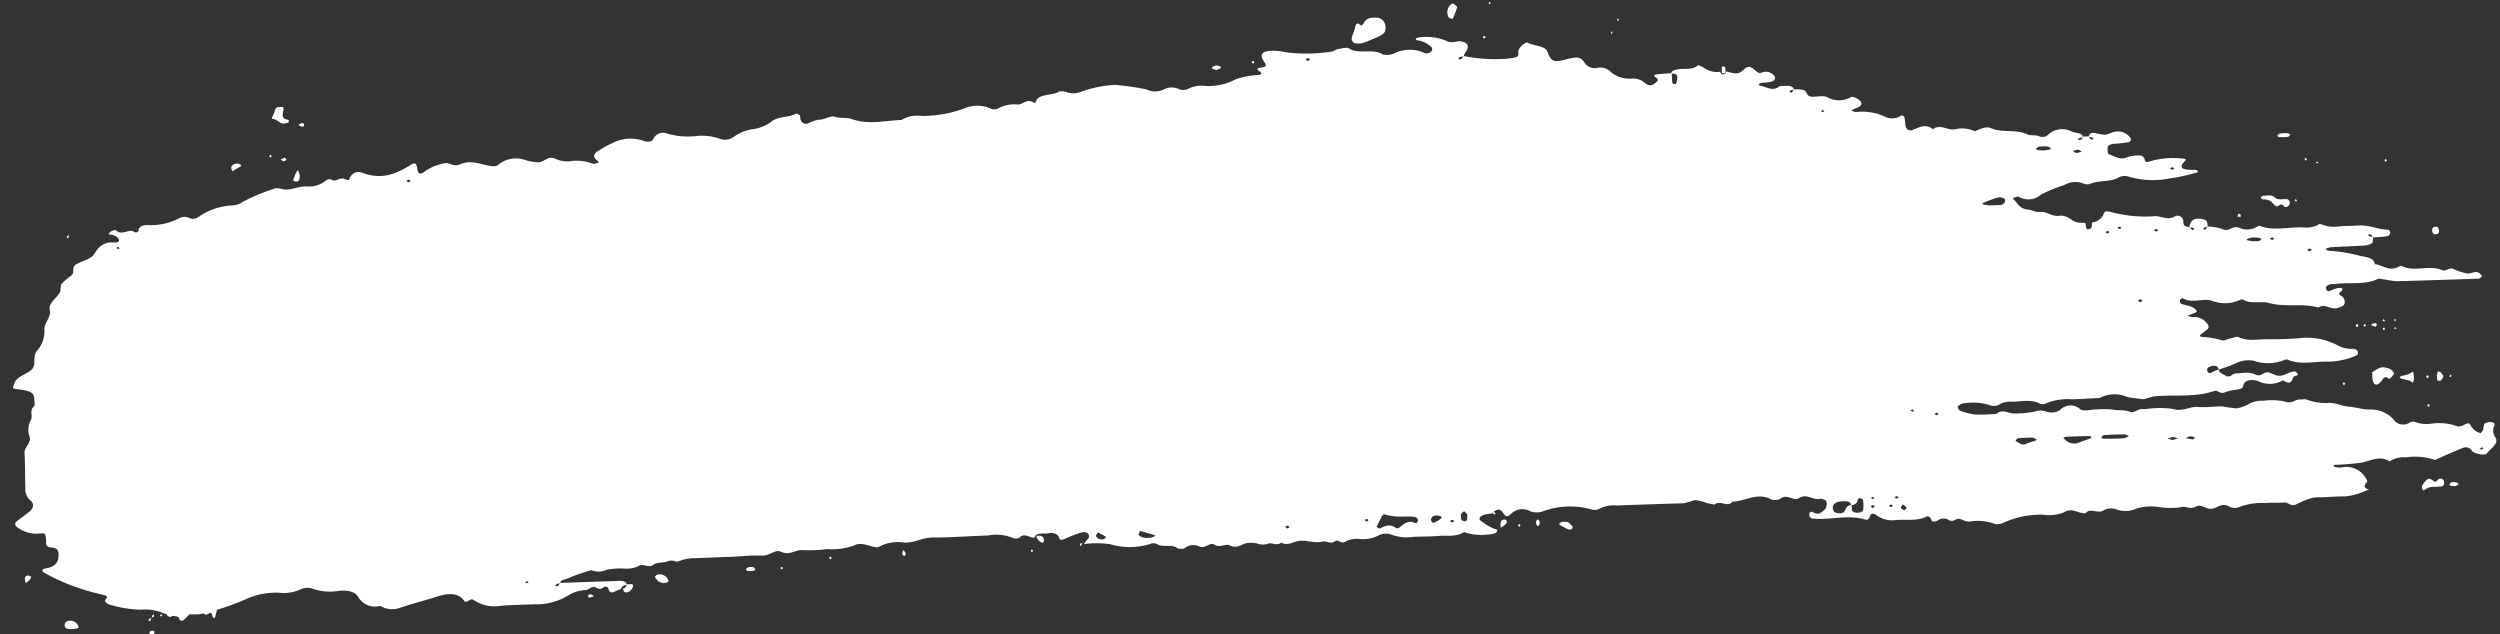 <svg xmlns="http://www.w3.org/2000/svg" width="253.993" height="64.457" viewBox="0 0 253.993 64.457">
  <rect x="0" y="0" width="253.993" height="64.457" fill="#333333" stroke="none"/>
  <g id="Grupo_77852" data-name="Grupo 77852" transform="translate(-211.133 -322.156) rotate(-2)">
    <path id="Trazado_3094" data-name="Trazado 3094" d="M286.277,384.8h0l-.028.038Z" transform="translate(63.118 1.716)" fill="#fff"/>
    <path id="Trazado_3095" data-name="Trazado 3095" d="M334.007,373.977a.4.4,0,0,1-.038.017.184.184,0,0,1,0,.023Z" transform="translate(105.306 1.554)" fill="#fff"/>
    <path id="Trazado_3096" data-name="Trazado 3096" d="M262.241,386.448c.006-.014.012-.03.018-.044-.019,0-.04,0-.058,0Z" transform="translate(45.639 1.839)" fill="#fff"/>
    <path id="Trazado_3097" data-name="Trazado 3097" d="M421.252,359.9c-.717-.045-.563-.435-.6-.738a.588.588,0,0,0-.791-.408c-.824.487-1.461-.146-2.2-.069a13.307,13.307,0,0,1-4.325-.588c-.5-.11-.622-.151-.755.23a1.484,1.484,0,0,1-1.2.773,2.146,2.146,0,0,1-.083.544c-.024.066-.223.112-.352.144a.283.283,0,0,1-.157-.141,5.142,5.142,0,0,1-.079-.537,3.613,3.613,0,0,1-.858-.082c-.62-.21-.955-.8-1.765-.725s-1.2-.519-1.969-.458c-.435.034-.755-.229-1.107-.268-.99-.111-1.067-.7-1.506-1.106-.04-.036-.045-.142-.026-.146.181-.048.465-.152.544-.107a1.951,1.951,0,0,0,2.328-.164,16.854,16.854,0,0,1,2.357-.858,2.239,2.239,0,0,1,1.969-.078.89.89,0,0,0,.777.005c.908-.292,2.036-.059,2.893-.549a1.366,1.366,0,0,1,.891-.01,8.651,8.651,0,0,0,4.169.338,20.058,20.058,0,0,0,2.871-.52c.028-.005.052-.1.024-.128a.4.4,0,0,0-.224-.134c-1.093-.022-1.967-.122-.943-1.023.021-.018-.052-.123-.1-.128a8.385,8.385,0,0,0-3.554.126c-.527.172-.5-.087-.53-.246a.536.536,0,0,0-.582-.387,3.336,3.336,0,0,0-1.164.13c-.807.322-1.264-.163-1.815-.334-.19-.059-.193-.5-.138-.761.038-.183.326-.3.684-.312a12.073,12.073,0,0,0,1.491-.115c.105-.015.247-.239.205-.334a1.515,1.515,0,0,0-1.556-.775c-.376.031-.725.269-1.095.279a10.939,10.939,0,0,1-1.079-.234.5.5,0,0,0-.563.34l-.585,0c-.071-.424-.715-.357-1.073-.536a2.089,2.089,0,0,0-2.411.2.86.86,0,0,1-1.009.117c-.307-.137-.857-.049-1.128-.2-1.079-.6-2.575-.214-3.694-.774-.47-.235-1.123.082-1.648.263a3,3,0,0,0-2.029-.254c-.767.062-1.428-.622-2.2-.1-.712-.616-1.375-.24-2.092.014a.5.5,0,0,1-.642-.3c-.081-.337-.05-.685-.121-1.024a.257.257,0,0,0-.411-.132,1.633,1.633,0,0,1-1.632-.039,5.54,5.54,0,0,0-2.834-.537c-.15.019-.344-.114-.516-.177.23-.093.454-.2.693-.279.307-.109.439-.288.368-.5-.1-.3-.791-.69-1.019-.573a2.459,2.459,0,0,1-2.472-.114c-.337-.169-1-.021-1.506-.067-.611-.056-.4-.614-.889-.738a4.927,4.927,0,0,0-.872-.068c-.216-.534-.908-.342-1.44-.393-.748.6-1.364.011-2.031-.107-.048-.008-.11-.106-.09-.135a.371.371,0,0,1,.221-.132c.294-.032.6-.022.888-.066a.907.907,0,0,0,.482-.2.354.354,0,0,0,.022-.386,1.11,1.11,0,0,0-1.081-.459c-.269.057-.451.185-.7-.048-.682-.633-.819-.692-1.406-.192-.625.534-1.126.175-1.693.069-.062.1-.105.24-.2.26-.32.065-.371-.113-.427-.266a2.181,2.181,0,0,1-1.561-.415,3.093,3.093,0,0,0-.66-.336c-.668.669-1.946.038-2.675.566-.05.036-.055.1-.071.159-.494.02-.99.025-1.477.068-.3.027-.333.153-.131.288.394.261.169.437-.145.649-.432.29-.686.1-.953-.1a1.82,1.82,0,0,0-1.261-.5,3.04,3.04,0,0,1-2.088-.657,1.526,1.526,0,0,0-1.394-.562,1.219,1.219,0,0,1-1.335-.583c-.411-.637-.719-.623-1.948-.354-1.086.237-1.35.144-1.677-.6a2.047,2.047,0,0,0-.138-.387c-.385-.558-1.406-.51-1.979-.9a1.355,1.355,0,0,0-.446.222,1.69,1.69,0,0,0-.456.512c-.114.247.145.6-.309.739a6.192,6.192,0,0,1-1.173.12,16.4,16.4,0,0,1-4.11-.431,2.076,2.076,0,0,1,.188-.353c.428-.559.363-.981-.382-1.144-.434-.1-.953.223-1.508-.106a5.248,5.248,0,0,0-1.658-.453,5.958,5.958,0,0,0-1.221.015.363.363,0,0,0-.221.136c-.021.026.047.12.1.131a2.6,2.6,0,0,1,1.435.722.367.367,0,0,1,.066.391.671.671,0,0,1-.743.224,3.575,3.575,0,0,0-3.126-.07,1.8,1.8,0,0,1-1.14.057c-.943-.693-2.506-.029-3.433-.757-.15-.117-.772.013-1.164.068-.188.027-.338.2-.522.211a16.751,16.751,0,0,1-4.56-.058,9.827,9.827,0,0,0-1.154-.213c-1.313-.107-1.777.226-1.257,1.038.288.453.254.565-.43.629-.3.028-.3.14-.142.288.13.126.525.342,0,.441a8.223,8.223,0,0,0-2.337.346,5.811,5.811,0,0,1-3.166.569,2.957,2.957,0,0,0-1.75.26,1.251,1.251,0,0,1-.827.013,1.743,1.743,0,0,0-1.665-.035,2.012,2.012,0,0,1-1.717-.09,26.693,26.693,0,0,0-3.178-.571,12,12,0,0,0-3.492.59,1.965,1.965,0,0,1-1.4-.008,1.378,1.378,0,0,0-.824-.094c-.7.449-2.183.063-2.38,1.016a.47.47,0,0,1-.223.009c-.637-.483-1.059.168-1.629.138a3.344,3.344,0,0,0-2.026.35.932.932,0,0,1-.831-.08,3.306,3.306,0,0,0-2.57-.065,12.245,12.245,0,0,1-4.39.611,3.06,3.06,0,0,0-2.021.339c-1.7.009-3.423.393-5.057-.269-.5-.2-1.15-.083-1.737-.3-.416-.154-1.014.29-1.661.257a4.016,4.016,0,0,0-1.064.338.579.579,0,0,1-.739-.453c-.04-.135.005-.288-.071-.409a.693.693,0,0,0-.366-.182c-.72.4-1.8.178-2.5.715a4.256,4.256,0,0,1-1.808.7,4.348,4.348,0,0,0-2.116.739,1.509,1.509,0,0,1-1.423.122,5.426,5.426,0,0,0-2.352-.352,7.514,7.514,0,0,1-2.957-.355,1.08,1.08,0,0,0-1.411.483c-.107.276-.587.37-1,.177a3.965,3.965,0,0,0-3.145.1,9.481,9.481,0,0,0-1.461.734c-.62.322-.608.673-.112,1.051a.221.221,0,0,1,.06.157,1.377,1.377,0,0,1-.554.107,4.7,4.7,0,0,0-1.991-.375,2.894,2.894,0,0,1-1.76-.242c-.789-.463-1.211.345-1.931.269a6.807,6.807,0,0,1-1.135-.249,2.8,2.8,0,0,0-2.739.3c-.271.239-.534.223-1,.124-.955-.2-1.908-.7-3.019-.218a1.361,1.361,0,0,1-.874-.063c-.489-.263-.8-.091-1.29.012a4.67,4.67,0,0,0-1.48.691c-.408.231-.537.169-.646-.292-.017-.067,0-.139-.012-.207-.109-.463-.23-.524-.646-.288-1.463.83-2.929,1.455-4.917.643a.952.952,0,0,0-1.33.517c-.086.335-.447.023-.687-.019-.421-.073-.852.412-1.292,0a1.212,1.212,0,0,0-.452.149,2.678,2.678,0,0,1-1.908.537c-.827-.1-1.529.318-2.3.229-.371-.042-.7-.274-1.116-.1a18.337,18.337,0,0,0-3.174,1.2,1.939,1.939,0,0,1-1.086.323,6.67,6.67,0,0,0-3.52,1.082.926.926,0,0,1-.841.072,1.087,1.087,0,0,0-1.045-.05,6.19,6.19,0,0,1-3.159.6c-.572-.038-.986.072-1.053.529-.026.172-.288.227-.439.113-.51-.385-1.271.37-1.807-.2-.117-.127-.713.019-.77.365.56.041.96.33,1,.6.055.361-.57.209-.91.222a1.745,1.745,0,0,0-1.219.566c-.288.273-.413.642-.76.863-.423.272-1.028.411-1.506.652-.563.283-.161.813-.561,1.144a6.415,6.415,0,0,0-1,.774c-.218.284-.041.639-.28.978-.382.541-1.169,1.006-1.031,1.659.154.729-.644,1.3-.613,1.972a3.018,3.018,0,0,1-.834,2.139c-.515.591-.1,1.275-.515,1.785-.444.544-1.642.681-1.9,1.45-.173.512-.33.488.4.605,1.319.21,1.61.43,1.573,1.194-.009.205.086.475-.069.605-.527.441-.048.968-.413,1.462a2.079,2.079,0,0,0-.116,1.635c.126.6-.589,1.01-.582,1.574.016,1.246-.036,2.492-.048,3.738a1.482,1.482,0,0,0,.511,1.149c.357.345.245.79-.214,1.131-.416.308-.86.6-1.273.907a.327.327,0,0,0-.029.563,3.2,3.2,0,0,0,2.235.759c.321-.008.572-.067.637.163a2.562,2.562,0,0,1,.05.828c-.012.244.159.423.468.457.67.074.765.348.753.732-.021.672-.207,1.235-1.385,1.39-.392.052-.392.256-.136.416.446.279.917.541,1.4.793a23.3,23.3,0,0,0,4.471,1.66c.641.178.4.3.212.565-.064.088.2.391.4.442a12.121,12.121,0,0,0,3.142.645,4.823,4.823,0,0,1,2.3.415,6.48,6.48,0,0,0,1.378.4,1.12,1.12,0,0,0,.6,0c.587-.314,1.259-.058,1.877-.164a25.4,25.4,0,0,0,4.442-1.281,7.485,7.485,0,0,1,3.477-.61,4.1,4.1,0,0,0,2.364-.3,1.766,1.766,0,0,1,1.157.022,5.194,5.194,0,0,0,2.665.3c.962-.04,1.649.155,1.948.747a1.937,1.937,0,0,0,2.074.944c.166-.007.342.14.518.21a2.476,2.476,0,0,0,1.727,0c1.085-.324,2.223-.567,3.323-.874.983-.274,2.337-.662,3.083.452.206.307.644-.321.941-.078a3.735,3.735,0,0,0,2.722.7c1.13-.062,2.271-.024,3.406-.038a6.192,6.192,0,0,0,3.606-.839,3.55,3.55,0,0,1,1.672-.418c.264-.007.5-.256.779-.293.318-.041.551.406.991.114.326-.217.518-.059.566.151.088.368.285.465.756.221a3.49,3.49,0,0,1,.516-.172c.06-.229.259-.367.6-.41-.026-.325-.335-.427-.774-.428l-5.971-.006c.033-.316.432-.31.769-.427a18.056,18.056,0,0,1,2.439-.753,1.89,1.89,0,0,0,1.579,0,8.055,8.055,0,0,1,1.834-.04,2.729,2.729,0,0,0,1.444-.239c.428-.256.971.343,1.518-.092.257-.2.993-.1,1.4-.26.465-.183.819.111,1.034.063a4.9,4.9,0,0,1,1.416-.293c.82.03,1.648,0,2.471,0,.72,0,1.442,0,2.162-.006a20.427,20.427,0,0,1,2.466-.01c.81.094,1.4-.628,1.971-.327.884.468,1.466-.181,2.235-.084a13.71,13.71,0,0,0,2.465-.017,6.65,6.65,0,0,0,2.686-.25c.822-.4,1.52.1,2.268.229a.534.534,0,0,0,.3-.019,4.117,4.117,0,0,1,2.63-.346c1.066.066,1.865-.46,2.941-.417,1.846.073,3.706-.018,5.561-.006a4.456,4.456,0,0,1,2.613.38.831.831,0,0,0,.566-.046c.57-.519,1.021.059,1.525.053.192-.558.914-.339,1.432-.395a1,1,0,0,1,1,.292c.126.2.017.587.667.32a14.335,14.335,0,0,1,1.577-.548c.252-.071.625-.118.788.121a.378.378,0,0,1-.074.561,2.151,2.151,0,0,0-.361.476,9.771,9.771,0,0,1,2.639.1,6.983,6.983,0,0,0,4.083.118.776.776,0,0,1,.725.066c.554.355,1.446,0,1.986.437a.863.863,0,0,0,.836.008,1.354,1.354,0,0,1,1.366-.11c.615.366,1.138-.423,1.594-.1.547.382,1.126-.111,1.58.135.675.367,1.1-.049,1.651-.166a2.647,2.647,0,0,1,1.185.083,1.58,1.58,0,0,0,1.085.026c.345-.109.867.316,1.283-.053.568.353,1.064.05,1.592-.068.883-.2,1.718.3,2.579.119.466-.1.862.344,1.345-.012.269-.2.591.365,1.021.085a2.569,2.569,0,0,1,1.458-.207,3.468,3.468,0,0,0,2.009-.342,1.679,1.679,0,0,1,1.133-.022,4.641,4.641,0,0,0,2.342.331c.824-.007,1.651.043,2.47,0,.889-.048,1.869.195,2.646-.3a5.379,5.379,0,0,0,2.3.335,3.229,3.229,0,0,0,.881-.118c.128-.038.171-.2.247-.317a5.01,5.01,0,0,1-1.644-.972c-.344-.234-.088-.55.515-.662a5.351,5.351,0,0,1,.568-.043c.6-.5.831-.521,1.174-.038.207.289.3.514.739.195a1.645,1.645,0,0,1,2.067-.245,1.85,1.85,0,0,0,1.162.062,8,8,0,0,1,4.979-.059,1.028,1.028,0,0,0,.848-.03,3.131,3.131,0,0,1,1.744-.27c2.271,0,4.541,0,6.812.01a5.584,5.584,0,0,0,1.105-.278,3.048,3.048,0,0,1,1.041.254,5.717,5.717,0,0,0,1.012.269c.518-.484,1.387.395,1.8-.23,1.328.021,2.61-.923,4-.076a1.272,1.272,0,0,0,.869-.033c.691-.569,1.4.306,1.863.013.876-.554,1.456.285,2.212.108a1.033,1.033,0,0,1,.511.172c.214.11.171.731-.114.958-.3.241-.6.6-1.181.209a.239.239,0,0,0-.376.153.4.4,0,0,0,.359.5c1.791.24,3.7-.346,5.44.33.028.01.288-.153.309-.249.078-.366.3-.5.713-.194a2.627,2.627,0,0,0,1.874.559c1.095-.075,2.262.226,3.28-.287.024-.013.314.13.332.214.071.354.263.494.736.239a1,1,0,0,1,1.088.007c.437.291.7-.107.995-.084.361.028.61.313,1.079.328a4.936,4.936,0,0,1,2.648.343,1.4,1.4,0,0,0,.813-.11,9.248,9.248,0,0,1,4.074-.675,4.12,4.12,0,0,0,2.091-.149c.9-.554,1.489.228,2.247.139.449-.585,1.263.174,1.836-.23a1.684,1.684,0,0,1,1.143-.1,2.678,2.678,0,0,0,2.23.026,5.5,5.5,0,0,1,2.434-.018,7.306,7.306,0,0,0,2.237.031c.38-.027.767.3,1.307.024.506-.258.9.177,1.364.261.627.114,1.028-.462,1.7-.308a1.3,1.3,0,0,1,.259.113,1.178,1.178,0,0,0,1.109.118,6.524,6.524,0,0,1,2.677-.3c.606-.052,1.238.043,1.851.007.485-.029.7.516,1.318.2a8.518,8.518,0,0,1,1.6-.571,3.9,3.9,0,0,1,.914-.023c.826-.006,1.655-.043,2.475-.007a7.026,7.026,0,0,0,2.235-.581c.366-.09.073-.021-.076-.116-.549-.354.188-.616.048-.843a2.27,2.27,0,0,0-2.546-1.412,2.326,2.326,0,0,1-.594-.056.928.928,0,0,1-.25-.119c.071-.041.138-.116.212-.12a21.679,21.679,0,0,0,2.744-.136c.967-.174,1.851-.659,2.81-.023a2.6,2.6,0,0,1,1.684-.342,6.147,6.147,0,0,1,2.921.364c.948-.377,1.877-.779,2.857-1.116a.726.726,0,0,1,.924.32c.178.311,1.313.539,1.473.345.425-.512,1.328-.976.969-1.614a1.149,1.149,0,0,1-.062-1.23c.112-.213-.171-.387-.544-.355-.174.016-.432.082-.48.168a3.87,3.87,0,0,0-.143.6,1.39,1.39,0,0,1-.276.329,2.429,2.429,0,0,1-.491-.245,1.517,1.517,0,0,1-.449-.515c-.186-.488-.485-.233-.819-.1a.992.992,0,0,1-.554.083,5.448,5.448,0,0,0-2.624-.369,3.349,3.349,0,0,1-1.758-.264.88.88,0,0,0-.49.088,1.158,1.158,0,0,1-1.527-.285,3.054,3.054,0,0,0-2.527-1.188c-.725-.054-1.361-.289-2.022-.366-.736-.085-1.294-.429-2-.458a5.386,5.386,0,0,1-2.313-.427c-.128-.067-.4,0-.606-.016-.546-.048-.893.481-1.646.129a6.636,6.636,0,0,0-2.1-.133,2.835,2.835,0,0,0-1.447.25,3.6,3.6,0,0,1-1.342.427,13.758,13.758,0,0,1-1.375-.244c-.82-.045-1.672.068-2.468-.033-.884-.113-1.589.463-2.579.112a9.017,9.017,0,0,0-2.439-.111,4.575,4.575,0,0,1-.615.016c-.537-.09-.9.455-1.364.226-.556-.273-1.209-.119-1.765-.3a12.564,12.564,0,0,0-2.344-.014,1.716,1.716,0,0,1-.843-.067,1.466,1.466,0,0,0-2.129-.02,1.634,1.634,0,0,1-1.434.069,1.6,1.6,0,0,0-1.057-.035,10.034,10.034,0,0,1-2.109.132c-.622.005-1.237-.558-1.87-.008-.722,0-1.454.04-2.162-.028a7.6,7.6,0,0,1-1.4-.388c-.216-.064-.408-.434-.269-.529s.3-.24.442-.237a5.879,5.879,0,0,1,2.686.225,1.145,1.145,0,0,0,1.118-.035,2.183,2.183,0,0,1,1.152-.209c1,.045,2.066-.219,2.95.332a.876.876,0,0,0,.572-.029,5.569,5.569,0,0,1,2.667-.323c.927-.007,1.855-.026,2.781-.039a3.284,3.284,0,0,1,2.832-.006c.428.134.962.16,1.447.267.364.081.876-.211,1.335-.236,2.019-.116,4.095.274,6.066-.332.351-.107.584.365,1.078.18a4.6,4.6,0,0,1,1.145-.231c.332-.031.674-.1.713-.3.154-.762,1.009-.7,1.589-.481a2.629,2.629,0,0,0,2.5-.013c.782.564.867.075,1.081-.3.047-.082.269-.12.439-.171a.391.391,0,0,0-.5-.366c-.376.053-.7.257-1.076.345-.572.134-.919-.215-1.363-.348-.522-.156-.765.471-1.332.176a2.209,2.209,0,0,0-.82-.223c-.4-.028-.82.026-1.23.032-.368.005-.554.484-1.022.179-.275-.179-.672-.309-.651-.625.61-.2,1.247-.374,1.815-.62a2.782,2.782,0,0,1,1.768-.154,4.357,4.357,0,0,0,3.142,0,.468.468,0,0,1,.3,0c1.3.638,2.793.237,4.188.35a7.513,7.513,0,0,0,2.611-.458c.328-.084.411-.3.33-.5a.623.623,0,0,0-.408-.257,3.254,3.254,0,0,1-1.421-.3,6.659,6.659,0,0,0-4.168-.964c-1.028.032-2.066.043-3.088-.012-.995-.055-2.066.172-2.978-.331-.136-.075-.546.065-.826.118s-.648.23-.822.165a8.02,8.02,0,0,0-2-.413c-.3-.03-.325-.16-.107-.292.076-.046.126-.109.2-.16.389-.28.846-.447.351-.984a1.489,1.489,0,0,0-1.344-.61,1.762,1.762,0,0,1-.529-.165c.233-.084.465-.174.7-.251s.29-.165.185-.3c-.314-.406-.952-.474-1.468-.672-.117-.045-.162-.24-.145-.361a.249.249,0,0,1,.375-.163c.9.525,2.123-.022,2.924.33a3.589,3.589,0,0,0,2.827-.021.483.483,0,0,1,.3,0c.751.519,1.843.177,2.606.428,1.61.528,3.43.111,4.993.645.7-.451,1.231.3,1.95.111.408-.108.719-.2.746-.511a.733.733,0,0,0-.384-.749c-.373-.231.036-.348.15-.5.1-.134.062-.273-.2-.272a2.306,2.306,0,0,0-.822.193c-.226.093-.368.139-.485.028a.353.353,0,0,1-.105-.179c-.052-.241.154-.383.463-.444.192-.037.411,0,.615-.022,1.394-.128,2.872.23,4.2-.345.176-.077.563.059.848.1a7.888,7.888,0,0,0,1.164.193c2.677.024,5.357.023,8.036.028a.777.777,0,0,0,.3-.021.718.718,0,0,0,.264-.26c.021-.037-.119-.1-.164-.166-.384-.531-1.035.058-1.515-.167a7.066,7.066,0,0,1-1.066-.38c-.492-.377-.9.2-1.3,0-1.235-.623-2.905.15-4.1-.588a.529.529,0,0,0-.245.067c-1.014.532-1.646-.217-2.468-.327,0-.633-.855-.758-1.432-.884a15.674,15.674,0,0,0-2.815-.6c-.3-.012-.551-.04-.694-.236a2.3,2.3,0,0,1,.541-.153c1.133-.026,2.266-.019,3.4-.054a1.465,1.465,0,0,0,.8-.22c.145-.138.1-.367.121-.566.489-.021.981-.026,1.463-.081a.453.453,0,0,0,.3-.307c.024-.111-.088-.336-.157-.339-1.1-.05-2-.605-3.148-.541-.61.034-1.233-.022-1.841.02a3.5,3.5,0,0,1-1.962-.337,2.55,2.55,0,0,1-1.693.317c-1.485-.124-3.064.3-4.47-.335-.029-.013-.162.072-.244.112a1.93,1.93,0,0,1-1.7.076c-.693-.37-1.123.289-1.642.1a4.643,4.643,0,0,0-1.643-.384c-.074-.292.093-.665-.535-.779C421.758,358.979,421.42,359.176,421.252,359.9Zm-1.542-6.121c.043-.009.114.034.174.053,0,.04.022.094-.007.119a.223.223,0,0,1-.356-.068C419.511,353.872,419.634,353.8,419.71,353.783Zm-8.33-3.433c.009.017.016.035.024.053a.9.9,0,0,1,.375.11c.114.107-.031.209-.2.139-.1-.043-.131-.152-.18-.249-.026-.005-.054-.009-.078-.015Zm-1.1.185c.135-.05.278-.087.42-.126l.007-.061.064.04-.071.021c-.014.153-.038.3-.392.262C410.283,350.668,410.256,350.543,410.278,350.535Zm-.05,1.12c.128.007.238.142.359.22a2.2,2.2,0,0,1-.549.107c-.123-.006-.231-.131-.345-.2A1.91,1.91,0,0,1,410.228,351.655Zm-3.952-.435a3.862,3.862,0,0,1,.876.009c.133.017.235.14.352.215a.845.845,0,0,1-.231.118c-.183.031-.377.037-.565.055-.19-.019-.382-.026-.565-.059a.8.8,0,0,1-.228-.121C406.035,351.361,406.142,351.235,406.276,351.22Zm-195.349,3.6-.259-.133.19-.117.169.131Zm29.658-5.78a.2.2,0,0,1-.105-.049c-.035-.027-.069-.058-.1-.082.04-.021.081-.052.121-.077a.212.212,0,0,1,.117-.041c.074,0,.14.09.209.141C240.744,348.974,240.661,349.046,240.585,349.043Zm10.6,41.145-.174-.055.188-.176.181.12Zm3.4.1c-.024.007-.054.011-.081.018-.047.1-.079.215-.181.265-.154.077-.313-.029-.2-.145a.886.886,0,0,1,.383-.12c.009-.019.016-.038.024-.055Zm55.333-2.534a.766.766,0,0,1-.5-.053.536.536,0,0,1-.283-.323l.19-.336c.276.153.561.3.813.469C310.167,387.53,310.025,387.733,309.918,387.755Zm5.093-.075c-.516.215-1.325.1-1.525-.234-.057-.094.081-.24.147-.4l1.527.5C315.111,387.592,315.077,387.653,315.011,387.68Zm13.4-.533c-.014-.024.129-.084.2-.124.071.047.216.114.2.135C328.672,387.361,328.517,387.357,328.408,387.148Zm3.915-47.226c-.028.008-.147-.081-.176-.136-.009-.016.007-.036.029-.059s.05-.048.067-.069c.034,0,.073,0,.109,0a.235.235,0,0,1,.092.012C332.612,339.751,332.57,339.85,332.324,339.921Zm4.339,46.968c-.024.007-.13-.073-.159-.122-.016-.026.052-.074.081-.111a.6.6,0,0,1,.188.009C336.919,386.736,336.881,386.823,336.662,386.89Zm5.033.392c-.772-.461-1.209-.026-1.66.3-.2.139-.3.168-.473.034-.553-.423-1.062-.205-1.582.045-.024.011-.33-.155-.311-.2.175-.369.389-.73.6-1.089.036-.06.154-.155.192-.147.18.04.345.11-.133-.056,1.484.56,2.44.234,3.288.449a.43.43,0,0,1,.271.319C341.9,387.046,341.766,387.165,341.695,387.281Zm2.313-.276a2.85,2.85,0,0,1-.582.271c-.311-.212-.233-.4-.107-.572.167-.226.521-.192.758-.121C344.553,386.726,344.146,386.895,344.007,387.006Zm1.328.282c-.028.007-.133-.074-.164-.124-.014-.026.057-.075.09-.114a.6.6,0,0,1,.188.01C345.6,387.136,345.565,387.225,345.336,387.288Zm1.577-.525a1.445,1.445,0,0,1-.047.322c-.019.055-.147.146-.181.138-.14-.031-.354-.084-.375-.151a1.07,1.07,0,0,1-.024-.58c.026-.109.207-.2.318-.3a3.194,3.194,0,0,1,.3.315C346.945,386.559,346.912,386.635,346.912,386.762Zm1.185-46.756c-.054.1-.088.232-.193.271-.188.068-.347-.047-.23-.148a1.1,1.1,0,0,1,.423-.122.389.389,0,0,1,.021-.044l.045.03Zm21.54,3.534a.28.28,0,0,1-.183.033c-.079-.032-.188-.091-.192-.142-.021-.312-.019-.626-.024-.939-.019,0-.035,0-.054,0l.054-.033v.037c.306,0,.539.118.556.306A2.253,2.253,0,0,1,369.638,343.54Zm11.724,1.3a.481.481,0,0,1-.2-.022c-.036-.221.171-.236.387-.246l.031-.045.062.04-.093,0A2.047,2.047,0,0,1,381.361,344.841Zm3.081,1.878.174.12-.2.1-.178-.062Zm2.691,40.724c-.038.2-.287.336-.653.3-.351-.037-.51-.173-.511-.4,0-.128,0-.255,0-.382-.019,0-.031.009-.052.011,0-.01-.005-.019-.005-.029-.62.053-.492.506-.81.718-.262.175-.886.052-.984-.189-.268-.662.247-1.036,1.307-.925.3.031.487.177.487.4.021,0,.035-.006.057-.007v.025c.437-.059.6-.265.644-.548.009-.057.15-.159.164-.153.135.047.357.107.363.172A3.413,3.413,0,0,1,387.133,387.443Zm.962-.134c-.022.007-.136-.079-.166-.132-.016-.031.052-.083.083-.124a.592.592,0,0,1,.19,0C388.361,387.139,388.325,387.236,388.1,387.309Zm.116-.883-.268-.13.187-.119.171.131Zm1.888.793c-.107.106-.238.08-.332-.076-.012-.02.107-.089.181-.112.035-.01.109.036.155.055C390.1,387.133,390.13,387.189,390.1,387.219Zm.623-.839c-.114.1-.249.076-.351-.069-.01-.014.111-.085.187-.1.041-.01.114.033.168.051C390.726,386.3,390.751,386.354,390.722,386.38Zm.539,1.271c-.1-.075-.282-.15-.287-.23-.007-.117.114-.238.18-.358a1.51,1.51,0,0,1,.326.237C391.593,387.448,391.5,387.57,391.261,387.65Zm1.278-9.952-.268-.134.19-.124.173.135Zm2.363.433-.188-.144c.073-.04.155-.12.218-.114a.229.229,0,0,1,.107.053c.033.027.066.059.1.084Zm55.235,5.176.185.123-.2.115-.178-.053Zm-29.558-2.152h0l.5.117c-.073.076-.166.223-.216.217a7.762,7.762,0,0,1-.762-.164Zm-1.755.019a1.741,1.741,0,0,1,.5.165l-.535.147h0l-.48-.166A1.792,1.792,0,0,1,418.824,381.174Zm-7-.437c.7-.021,1.4-.023,2.1,0a1.319,1.319,0,0,1,.446.2,2.045,2.045,0,0,1-.5.184c-.294.031-.6.008-1.313.008.016,0-.383-.007-.781-.034a.441.441,0,0,1-.223-.117C411.627,380.887,411.725,380.739,411.824,380.737Zm-3.867.034q1.192-.008,2.38.009c.083,0,.162.076.243.116-.043.043-.072.1-.133.125-.351.12-.708.233-1.066.344a1.262,1.262,0,0,1-1.509-.315c-.064-.052-.164-.121-.15-.169S407.874,380.771,407.957,380.771Zm-4.822-.022c.281-.032.586-.012,1.421-.011l-.024,0c-.206-.01-.131-.018,0,0,.026,0,.036,0,.074,0h-.05c.019,0,.036,0,.055.008a1.432,1.432,0,0,1,.382.21.9.9,0,0,1-.216.135,5.461,5.461,0,0,0-.8.224c-.472.235-.686-.036-.967-.181-.074-.038-.18-.129-.159-.157C402.912,380.887,403.019,380.761,403.135,380.749Zm-.52-24.093c-.057.226-.249.352-.6.351-.307,0-.613,0-1.005,0-.109-.017-.306-.037-.492-.079a1.046,1.046,0,0,1-.245-.123,1.8,1.8,0,0,1,.245-.123c.444-.149.877-.32,1.342-.428a.768.768,0,0,1,.763.2C402.66,356.506,402.632,356.589,402.615,356.656Zm10.28,3.616c-.028.007-.13-.072-.159-.121-.016-.024.057-.073.091-.11a.623.623,0,0,1,.188.015C413.164,360.127,413.123,360.212,412.895,360.272Zm1.235-.408c-.028.007-.128-.071-.161-.119-.016-.023.052-.069.081-.1a.628.628,0,0,1,.192.009C414.39,359.717,414.351,359.8,414.13,359.864Zm1.665,7.328c-.01-.02.142-.081.221-.123.069.048.212.119.2.139C416.069,367.4,415.907,367.394,415.794,367.192Zm2.055-6.926c-.064-.05-.183-.1-.178-.148s.143-.129.2-.121a.23.23,0,0,1,.11.055c.036.028.069.06.1.085l-.107.057Zm5.155,13.845c.47-.086.672.078.715.366l.059-.02-.052.039-.007-.02a4.538,4.538,0,0,0-.67.25c-.216.114-.342.126-.442-.035a.463.463,0,0,1-.059-.174C422.511,374.288,422.715,374.164,423.005,374.111Zm-1.5-13.9a2.042,2.042,0,0,1-.181-.259l-.088,0,.057-.04.031.045c.212.009.418.024.378.241A.44.44,0,0,1,421.509,360.213Zm18.128,1.1c.1.041.13.15.173.247.029.005.061.009.086.016l-.059.043c-.01-.018-.017-.038-.028-.058a.9.9,0,0,1-.373-.109C439.321,361.343,439.468,361.238,439.637,361.309ZM433.2,362.6c.021-.023.048-.046.067-.067.035,0,.073,0,.109,0a.237.237,0,0,1,.1.013c.164.077.121.172-.123.243-.029.008-.145-.078-.178-.132C433.162,362.644,433.178,362.624,433.2,362.6Zm-3.553-1.345c.04-.008.126.084.19.131-.071.042-.171.132-.209.121C429.333,361.422,429.34,361.322,429.648,361.257Zm-2.577.072a1.9,1.9,0,0,1,1.413,0,.091.091,0,0,1-.007.12.5.5,0,0,1-.24.123c-.2.019-.409.006-.6.006-.2-.043-.385-.081-.565-.129C427.045,361.441,427.038,361.352,427.071,361.328Zm-4-1.374.029-.044.055.035-.085.008a2.1,2.1,0,0,1-.174.262.448.448,0,0,1-.2-.013C422.651,359.983,422.865,359.97,423.074,359.954Z" transform="translate(0 0.238)" fill="#fff"/>
    <path id="Trazado_3098" data-name="Trazado 3098" d="M259.363,385.609c-.006,0-.013,0-.019,0s-.008.024-.011.038Z" transform="translate(43.546 1.778)" fill="#fff"/>
    <path id="Trazado_3099" data-name="Trazado 3099" d="M205.546,352.762c0-.013.009-.022.01-.034a.493.493,0,0,0-.054-.013Z" transform="translate(0.465 0.711)" fill="#fff"/>
    <path id="Trazado_3100" data-name="Trazado 3100" d="M286.6,386.41l-.005.015c.017.008.029.02.046.027Z" transform="translate(63.378 1.84)" fill="#fff"/>
    <path id="Trazado_3101" data-name="Trazado 3101" d="M279.442,338.452c.533-.171,1.059-.373,1.58-.587a1.876,1.876,0,0,0,.65-.39.875.875,0,0,0,.142-.576.928.928,0,0,0-.81-.98c-.507-.029-1.031-.082-1.375.494a.994.994,0,0,1-.275.269c-.48-.512-.565-.09-.681.334-.071.264-.214.5-.289.767a.484.484,0,0,0,.485.678A1.912,1.912,0,0,0,279.442,338.452Z" transform="translate(58.524 0.086)" fill="#fff"/>
    <path id="Trazado_3102" data-name="Trazado 3102" d="M214.6,389.054a.3.3,0,0,0-.461.066,7.323,7.323,0,0,0-.648.765.413.413,0,0,0,.057.55c.088.072.281.138.334.087.482-.459.669-.124.854.339a.32.32,0,0,0,.332.084,7.9,7.9,0,0,0,.677-.608,2.879,2.879,0,0,0-.1-.483C215.439,389.364,214.968,389.3,214.6,389.054Z" transform="translate(1.074 2.037)" fill="#fff"/>
    <path id="Trazado_3103" data-name="Trazado 3103" d="M334,374.645a1.026,1.026,0,0,0,.162.564c.226.21.449.052.649-.152.247-.252.452-.767.88-.25a3.412,3.412,0,0,0,.527-.54c.027-.041-.18-.332-.32-.439a1.651,1.651,0,0,0-.518-.211c-.532-.172-.94.174-1.374.411A4.366,4.366,0,0,0,334,374.645Z" transform="translate(105.308 1.497)" fill="#fff"/>
    <path id="Trazado_3104" data-name="Trazado 3104" d="M334.005,374v-.02l-.036.04Z" transform="translate(105.307 1.554)" fill="#fff"/>
    <path id="Trazado_3105" data-name="Trazado 3105" d="M217.242,390.436c.364-.179.529-.3.578.253,0,.056.154.095.236.142.162-.583.346-1.158.467-1.75.034-.169-.135-.213-.256-.089-.256.263-.528.376-.835.08a.711.711,0,0,0-.313-.212c-.109-.022-.233.053-.35.086a.9.9,0,0,0,.1.322c.115.137.145.236.04.351C216.8,390.092,216.993,390.558,217.242,390.436Z" transform="translate(1.332 2.028)" fill="#fff"/>
    <path id="Trazado_3106" data-name="Trazado 3106" d="M326.582,356.809c-.374-.025-.779.1-1.1-.221s-.731-.164-1.1-.212c-.113.048-.327.116-.324.142.037.234.212.237.389.256a1.181,1.181,0,0,1,.535.145c.215.15.377.389.582.56.243.2.481-.408.783,0,.186.256.459.134.627-.134a.341.341,0,0,0,.013-.212A.363.363,0,0,0,326.582,356.809Z" transform="translate(104.543 0.84)" fill="#fff"/>
    <path id="Trazado_3107" data-name="Trazado 3107" d="M225.846,340.724a.459.459,0,0,0-.535.324,2.349,2.349,0,0,1-.229.562c-.111.16-.138.3.023.313.448.047.724.622,1.222.479.117-.033.309-.034.337-.11.111-.3-.155-.243-.284-.3-.3-.127-.33-.37-.26-.67C226.259,340.726,226.258,340.726,225.846,340.724Z" transform="translate(1.965 0.457)" fill="#fff"/>
    <path id="Trazado_3108" data-name="Trazado 3108" d="M340.144,384.864c-.239-.012-.335.478-.628.226-.207-.179-.424-.363-.672-.169a2.41,2.41,0,0,0-.526.612c-.05.079.022.264.057.394.012.041.111.1.124.087.551-.519,1.218-.275,1.834-.366.187-.028.277-.254.23-.482C340.513,384.9,340.342,384.872,340.144,384.864Z" transform="translate(105.64 1.719)" fill="#fff"/>
    <path id="Trazado_3109" data-name="Trazado 3109" d="M285,336.408a9.886,9.886,0,0,0,.5-1.157c.026-.082-.226-.3-.377-.409-.053-.039-.212.037-.28.109a1.044,1.044,0,0,0-.242,1.261C284.64,336.3,284.8,336.316,285,336.408Z" transform="translate(62.185 0.003)" fill="#fff"/>
    <path id="Trazado_3110" data-name="Trazado 3110" d="M205.021,391.26c.166-.036.2-.141.134-.267a.874.874,0,0,0-1.252-.424.441.441,0,0,0-.127.337.425.425,0,0,0,.16.316,2,2,0,0,0,.5.089A4.582,4.582,0,0,0,205.021,391.26Z" transform="translate(0.332 2.15)" fill="#fff"/>
    <path id="Trazado_3111" data-name="Trazado 3111" d="M336.707,374.5c-.055.015-.1.081-.148.123.047.044.089.112.143.128.285.086.574.162.863.235.139.036.293.4.411.041a2.39,2.39,0,0,0,.015-.786c0-.055-.072-.108-.111-.163C337.547,374.42,337.108,374.395,336.707,374.5Z" transform="translate(105.506 1.532)" fill="#fff"/>
    <path id="Trazado_3112" data-name="Trazado 3112" d="M238.044,388.861c.055-.015.1-.076.149-.116a.668.668,0,0,0-.038-.158.935.935,0,0,0-1.085-.538c-.092.017-.172.13-.243.214-.011.012.057.111.093.167A.938.938,0,0,0,238.044,388.861Z" transform="translate(27.386 1.964)" fill="#fff"/>
    <path id="Trazado_3113" data-name="Trazado 3113" d="M290.189,386.039l-.284.209a.779.779,0,0,0,.141.139,8.046,8.046,0,0,0,.821.452.356.356,0,0,0,.349-.068c.184-.223-.062-.324-.156-.458C290.834,385.992,290.507,386.039,290.189,386.039Z" transform="translate(66.287 1.811)" fill="#fff"/>
    <path id="Trazado_3114" data-name="Trazado 3114" d="M326.916,350.717c.088-.016.164-.137.244-.211a1.034,1.034,0,0,0-.33-.16,3.653,3.653,0,0,0-.767.022c-.089.013-.167.138-.25.211.052.043.1.112.155.123a1.734,1.734,0,0,0,.293.026A4.223,4.223,0,0,0,326.916,350.717Z" transform="translate(104.679 0.613)" fill="#fff"/>
    <path id="Trazado_3115" data-name="Trazado 3115" d="M340.491,360.758c.22-.031.352-.134.317-.367-.042-.332-.135-.43-.38-.386a.326.326,0,0,0-.312.414C340.152,360.669,340.255,360.792,340.491,360.758Z" transform="translate(105.779 0.988)" fill="#fff"/>
    <path id="Trazado_3116" data-name="Trazado 3116" d="M340.334,375.125c.135,0,.333-.235.389-.408.034-.111-.121-.323-.225-.454-.062-.078-.195-.085-.3-.125l-.12.386C340.126,374.748,339.982,375.116,340.334,375.125Z" transform="translate(105.777 1.537)" fill="#fff"/>
    <path id="Trazado_3117" data-name="Trazado 3117" d="M234.96,389.272c.024.331.213.467.472.375a.805.805,0,0,0,.569-.673c0-.033-.085-.114-.135-.118-.173-.014-.349-.006-.523-.005A.439.439,0,0,1,234.96,389.272Z" transform="translate(25.97 2.027)" fill="#fff"/>
    <path id="Trazado_3118" data-name="Trazado 3118" d="M227.468,345.776a.926.926,0,0,0-.019-.208c-.044-.127-.1-.248-.156-.37a2.015,2.015,0,0,0-.209.3c-.113.24-.208.49-.31.736.108.048.216.14.323.136C227.437,346.358,227.448,346.057,227.468,345.776Z" transform="translate(2.102 2.449)" fill="#fff"/>
    <path id="Trazado_3119" data-name="Trazado 3119" d="M221.946,346.453a.644.644,0,0,0-.955.208c-.033.1.047.252.088.438l.939-.515A.448.448,0,0,0,221.946,346.453Z" transform="translate(1.656 0.452)" fill="#fff"/>
    <path id="Trazado_3120" data-name="Trazado 3120" d="M271.478,340.181a.173.173,0,0,0,0-.137.715.715,0,0,0-.87.015.161.161,0,0,0,0,.132c.11.057.226.1.4.17C271.136,340.316,271.31,340.255,271.478,340.181Z" transform="translate(51.994 0.394)" fill="#fff"/>
    <path id="Trazado_3121" data-name="Trazado 3121" d="M242.433,387.658c-.085.017-.153.141-.228.215.047.042.09.106.144.121a2.531,2.531,0,0,0,.349.055,2.358,2.358,0,0,0,.349-.041c.052-.013.093-.082.139-.126-.07-.081-.131-.214-.211-.23A1.455,1.455,0,0,0,242.433,387.658Z" transform="translate(31.259 1.933)" fill="#fff"/>
    <path id="Trazado_3122" data-name="Trazado 3122" d="M200.18,386.388a1.64,1.64,0,0,0,.082.431,3.419,3.419,0,0,0,.382-.306,1.684,1.684,0,0,0,.193-.318,1.354,1.354,0,0,0-.307-.141C200.309,386.012,200.2,386.177,200.18,386.388Z" transform="translate(0.056 1.812)" fill="#fff"/>
    <path id="Trazado_3123" data-name="Trazado 3123" d="M287.243,385.731a.213.213,0,0,0-.153-.084.356.356,0,0,0-.431.252,2.261,2.261,0,0,0-.02.549,2.175,2.175,0,0,0,.425-.258C287.182,386.083,287.365,385.964,287.243,385.731Z" transform="translate(63.623 1.781)" fill="#fff"/>
    <path id="Trazado_3124" data-name="Trazado 3124" d="M286.641,386.391l-.04.02.041.042C286.643,386.433,286.641,386.411,286.641,386.391Z" transform="translate(63.38 1.838)" fill="#fff"/>
    <path id="Trazado_3125" data-name="Trazado 3125" d="M259.728,386.258a.383.383,0,0,0,.282.078c.11-.011.111-.424,0-.548-.187-.215-.422-.158-.648-.148C259.353,385.938,259.558,386.092,259.728,386.258Z" transform="translate(43.742 1.779)" fill="#fff"/>
    <path id="Trazado_3126" data-name="Trazado 3126" d="M259.366,385.641a.323.323,0,0,1,0-.032l-.03.034Z" transform="translate(43.546 1.778)" fill="#fff"/>
    <path id="Trazado_3127" data-name="Trazado 3127" d="M341.09,385.25c-.076.013-.136.149-.2.228.047.041.089.106.142.118a1.74,1.74,0,0,0,.281.034.821.821,0,0,0,.242,0,2.938,2.938,0,0,0,.31-.163c-.079-.068-.152-.178-.239-.2A1.487,1.487,0,0,0,341.09,385.25Z" transform="translate(105.839 1.749)" fill="#fff"/>
    <path id="Trazado_3128" data-name="Trazado 3128" d="M232.909,389.78c.043.084.092.24.129.237a2.8,2.8,0,0,0,.5-.124c-.141-.1-.228-.214-.326-.227S233.012,389.738,232.909,389.78Z" transform="translate(24.413 2.09)" fill="#fff"/>
    <path id="Trazado_3129" data-name="Trazado 3129" d="M211.87,392.03c.169.01.354.015.409-.226.008-.031-.087-.093-.144-.151-.144.048-.353-.023-.4.238C211.732,391.929,211.822,392.027,211.87,392.03Z" transform="translate(0.945 2.243)" fill="#fff"/>
    <path id="Trazado_3130" data-name="Trazado 3130" d="M251.605,386.54a1.181,1.181,0,0,0-.112.373c0,.084.118.163.181.24a.264.264,0,0,0,.139-.367A1.119,1.119,0,0,0,251.605,386.54Z" transform="translate(37.913 1.85)" fill="#fff"/>
    <path id="Trazado_3131" data-name="Trazado 3131" d="M288.913,385.749a.429.429,0,0,0-.072.531.721.721,0,0,0,.12.152.693.693,0,0,0,.126-.145.411.411,0,0,0-.053-.524C289.008,385.737,288.953,385.752,288.913,385.749Z" transform="translate(65.089 1.789)" fill="#fff"/>
    <path id="Trazado_3132" data-name="Trazado 3132" d="M300.974,341.779c-.011-.065-.148-.115-.235-.143-.024-.008-.1.086-.108.138-.014.192-.008.386-.008.578l.366,0A3.471,3.471,0,0,0,300.974,341.779Z" transform="translate(73.716 0.527)" fill="#fff"/>
    <path id="Trazado_3133" data-name="Trazado 3133" d="M334.052,369.387a2.671,2.671,0,0,0,.447.18c.036.008.1-.146.148-.222-.138-.2-.3-.162-.462-.083A.626.626,0,0,0,334.052,369.387Z" transform="translate(105.313 1.358)" fill="#fff"/>
    <path id="Trazado_3134" data-name="Trazado 3134" d="M225.684,345.327l.268.209.308-.131c-.042-.085-.1-.248-.124-.242A3,3,0,0,0,225.684,345.327Z" transform="translate(2.018 1.188)" fill="#fff"/>
    <path id="Trazado_3135" data-name="Trazado 3135" d="M228.062,342.474c-.135-.248-.3-.154-.464-.085-.052.022-.087.086-.13.131a2.923,2.923,0,0,0,.463.177C227.961,342.7,228.022,342.547,228.062,342.474Z" transform="translate(2.156 0.579)" fill="#fff"/>
    <path id="Trazado_3136" data-name="Trazado 3136" d="M287.2,334.789l-.114.188.109.054.121-.117Z" transform="translate(63.801)" fill="#fff"/>
    <path id="Trazado_3137" data-name="Trazado 3137" d="M294.795,336.94c.011-.029-.03-.082-.046-.123h-.12l.057.25C294.724,337.025,294.775,336.99,294.795,336.94Z" transform="translate(69.268 0.156)" fill="#fff"/>
    <path id="Trazado_3138" data-name="Trazado 3138" d="M286.95,338.13c-.04-.052-.095-.154-.12-.145-.195.066-.2.173-.017.27C286.836,338.267,286.9,338.175,286.95,338.13Z" transform="translate(63.52 0.246)" fill="#fff"/>
    <path id="Trazado_3139" data-name="Trazado 3139" d="M294.287,338.011c-.015.039-.053.089-.044.123a.508.508,0,0,0,.093.141l.061-.264Z" transform="translate(68.981 0.248)" fill="#fff"/>
    <path id="Trazado_3140" data-name="Trazado 3140" d="M273.305,339.722c.009-.034-.071-.1-.112-.145-.18.073-.19.176-.015.284C273.2,339.872,273.292,339.781,273.305,339.722Z" transform="translate(53.591 0.368)" fill="#fff"/>
    <path id="Trazado_3141" data-name="Trazado 3141" d="M211.965,390.422a.393.393,0,0,0-.014.054.5.5,0,0,0,.048-.016Z" transform="translate(0.962 2.148)" fill="#fff"/>
    <path id="Trazado_3142" data-name="Trazado 3142" d="M211.969,390.472c-.093.031-.2.053-.236.121-.065.12.036.229.129.152A.566.566,0,0,0,211.969,390.472Z" transform="translate(0.943 2.152)" fill="#fff"/>
    <path id="Trazado_3143" data-name="Trazado 3143" d="M212.906,390.364l.124-.111-.115-.123-.124.174Z" transform="translate(1.026 2.126)" fill="#fff"/>
    <path id="Trazado_3144" data-name="Trazado 3144" d="M212.251,390.173c0-.015-.118-.034-.127-.017a2.387,2.387,0,0,0-.111.281C212.148,390.422,212.285,390.409,212.251,390.173Z" transform="translate(0.966 2.127)" fill="#fff"/>
    <path id="Trazado_3145" data-name="Trazado 3145" d="M212.017,390.416a.425.425,0,0,0-.053.006l.034.038Z" transform="translate(0.963 2.148)" fill="#fff"/>
    <path id="Trazado_3146" data-name="Trazado 3146" d="M244.326,387.826c.066.148.15.172.222.07.018-.026,0-.082,0-.124-.036-.018-.08-.061-.108-.051C244.4,387.739,244.321,387.814,244.326,387.826Z" transform="translate(32.669 1.94)" fill="#fff"/>
    <path id="Trazado_3147" data-name="Trazado 3147" d="M259.073,387.039c.016.051.078.132.095.125.137-.059.162-.148.071-.224-.026-.023-.073-.01-.111-.013C259.108,386.965,259.063,387.013,259.073,387.039Z" transform="translate(43.403 1.879)" fill="#fff"/>
    <path id="Trazado_3148" data-name="Trazado 3148" d="M247.324,387.177c.044,0,.094-.078.141-.121l-.125-.162-.143.141C247.239,387.087,247.279,387.174,247.324,387.177Z" transform="translate(34.767 1.877)" fill="#fff"/>
    <path id="Trazado_3149" data-name="Trazado 3149" d="M262.183,386.456l.059-.008-.04-.043Z" transform="translate(45.626 1.839)" fill="#fff"/>
    <path id="Trazado_3150" data-name="Trazado 3150" d="M261.976,386.722c0,.013.111.028.12.011.041-.089.072-.186.1-.281C262.064,386.467,261.935,386.49,261.976,386.722Z" transform="translate(45.514 1.843)" fill="#fff"/>
    <path id="Trazado_3151" data-name="Trazado 3151" d="M287.742,386.226c.068.156.155.183.23.076.018-.027,0-.085,0-.131-.033-.019-.081-.067-.11-.056C287.815,386.133,287.737,386.212,287.742,386.226Z" transform="translate(64.282 1.817)" fill="#fff"/>
    <path id="Trazado_3152" data-name="Trazado 3152" d="M286.522,385.123a.235.235,0,0,0,.016-.139,2.4,2.4,0,0,0-.258-.127C286.291,385.014,286.307,385.168,286.522,385.123Z" transform="translate(63.226 1.72)" fill="#fff"/>
    <path id="Trazado_3153" data-name="Trazado 3153" d="M286.283,384.861l-.005-.056-.032.038Z" transform="translate(63.12 1.716)" fill="#fff"/>
    <path id="Trazado_3154" data-name="Trazado 3154" d="M339.14,377.311c-.016.037-.059.088-.049.118.017.053.085.139.1.131.139-.07.163-.165.068-.247C339.232,377.294,339.182,377.311,339.14,377.311Z" transform="translate(105.7 1.68)" fill="#fff"/>
    <path id="Trazado_3155" data-name="Trazado 3155" d="M331.183,374.994c.064.211.158.218.241.014.01-.023-.075-.095-.116-.144C331.265,374.908,331.177,374.968,331.183,374.994Z" transform="translate(105.092 1.583)" fill="#fff"/>
    <path id="Trazado_3156" data-name="Trazado 3156" d="M341.255,374.664l.108.067c.04-.04.109-.078.111-.12s-.062-.089-.1-.134Z" transform="translate(105.867 1.569)" fill="#fff"/>
    <path id="Trazado_3157" data-name="Trazado 3157" d="M339.27,374.5c-.029-.024-.084-.008-.128-.01-.023.047-.072.107-.06.141.019.059.1.155.114.146C339.351,374.7,339.377,374.591,339.27,374.5Z" transform="translate(105.7 1.568)" fill="#fff"/>
    <path id="Trazado_3158" data-name="Trazado 3158" d="M336.19,369.78l.229.069v-.124c-.036-.018-.079-.061-.107-.051C336.266,369.691,336.231,369.743,336.19,369.78Z" transform="translate(105.477 1.38)" fill="#fff"/>
    <path id="Trazado_3159" data-name="Trazado 3159" d="M335.125,369.776c.06.155.143.181.214.073.018-.029,0-.085,0-.13-.034-.018-.079-.064-.1-.053C335.194,369.687,335.119,369.759,335.125,369.776Z" transform="translate(105.395 1.378)" fill="#fff"/>
    <path id="Trazado_3160" data-name="Trazado 3160" d="M333.446,369.512c.043,0,.09-.075.136-.117l-.122-.16-.137.143C333.364,369.426,333.4,369.509,333.446,369.512Z" transform="translate(105.257 1.361)" fill="#fff"/>
    <path id="Trazado_3161" data-name="Trazado 3161" d="M332.59,369.388c-.009.018.073.112.126.136.031.014.087-.04.13-.064,0-.05.017-.112,0-.145C332.769,369.191,332.672,369.215,332.59,369.388Z" transform="translate(105.2 1.361)" fill="#fff"/>
    <path id="Trazado_3162" data-name="Trazado 3162" d="M336.31,368.883c-.047.014-.084.067-.126.1l.232.073.009-.121C336.385,368.919,336.341,368.873,336.31,368.883Z" transform="translate(105.477 1.349)" fill="#fff"/>
    <path id="Trazado_3163" data-name="Trazado 3163" d="M335.258,368.834l-.123.129.174.141.061-.129Z" transform="translate(105.396 1.345)" fill="#fff"/>
    <path id="Trazado_3164" data-name="Trazado 3164" d="M321.917,358.066c-.052.013-.074.174-.106.291h.342C322.143,358.19,322.131,358.011,321.917,358.066Z" transform="translate(104.371 0.919)" fill="#fff"/>
    <path id="Trazado_3165" data-name="Trazado 3165" d="M327.244,356.935l.173.13.059-.116c-.037-.044-.072-.121-.111-.123S327.285,356.895,327.244,356.935Z" transform="translate(104.789 0.871)" fill="#fff"/>
    <path id="Trazado_3166" data-name="Trazado 3166" d="M335.966,353.5l.129-.146-.118-.165c-.044.052-.118.1-.123.155S335.926,353.449,335.966,353.5Z" transform="translate(105.451 0.727)" fill="#fff"/>
    <path id="Trazado_3167" data-name="Trazado 3167" d="M329.372,353.341l.23.07,0-.12c-.037-.019-.081-.064-.111-.054C329.45,353.253,329.413,353.3,329.372,353.341Z" transform="translate(104.953 0.73)" fill="#fff"/>
    <path id="Trazado_3168" data-name="Trazado 3168" d="M328.422,353.1c.132-.074.155-.169.064-.252-.023-.02-.072,0-.111,0-.016.04-.056.089-.046.122C328.343,353.023,328.411,353.109,328.422,353.1Z" transform="translate(104.872 0.713)" fill="#fff"/>
    <path id="Trazado_3169" data-name="Trazado 3169" d="M205.481,352.77l.067-.008-.044-.047C205.5,352.733,205.487,352.752,205.481,352.77Z" transform="translate(0.464 0.711)" fill="#fff"/>
    <path id="Trazado_3170" data-name="Trazado 3170" d="M205.266,353.028c0,.012.11.032.117.017.044-.089.079-.185.114-.279C205.365,352.78,205.241,352.8,205.266,353.028Z" transform="translate(0.447 0.71)" fill="#fff"/>
    <path id="Trazado_3171" data-name="Trazado 3171" d="M224.79,345.242c-.027-.023-.078-.009-.117-.011-.018.041-.061.092-.052.121.017.053.085.138.1.131C224.859,345.412,224.883,345.319,224.79,345.242Z" transform="translate(1.936 0.803)" fill="#fff"/>
  </g>
</svg>

